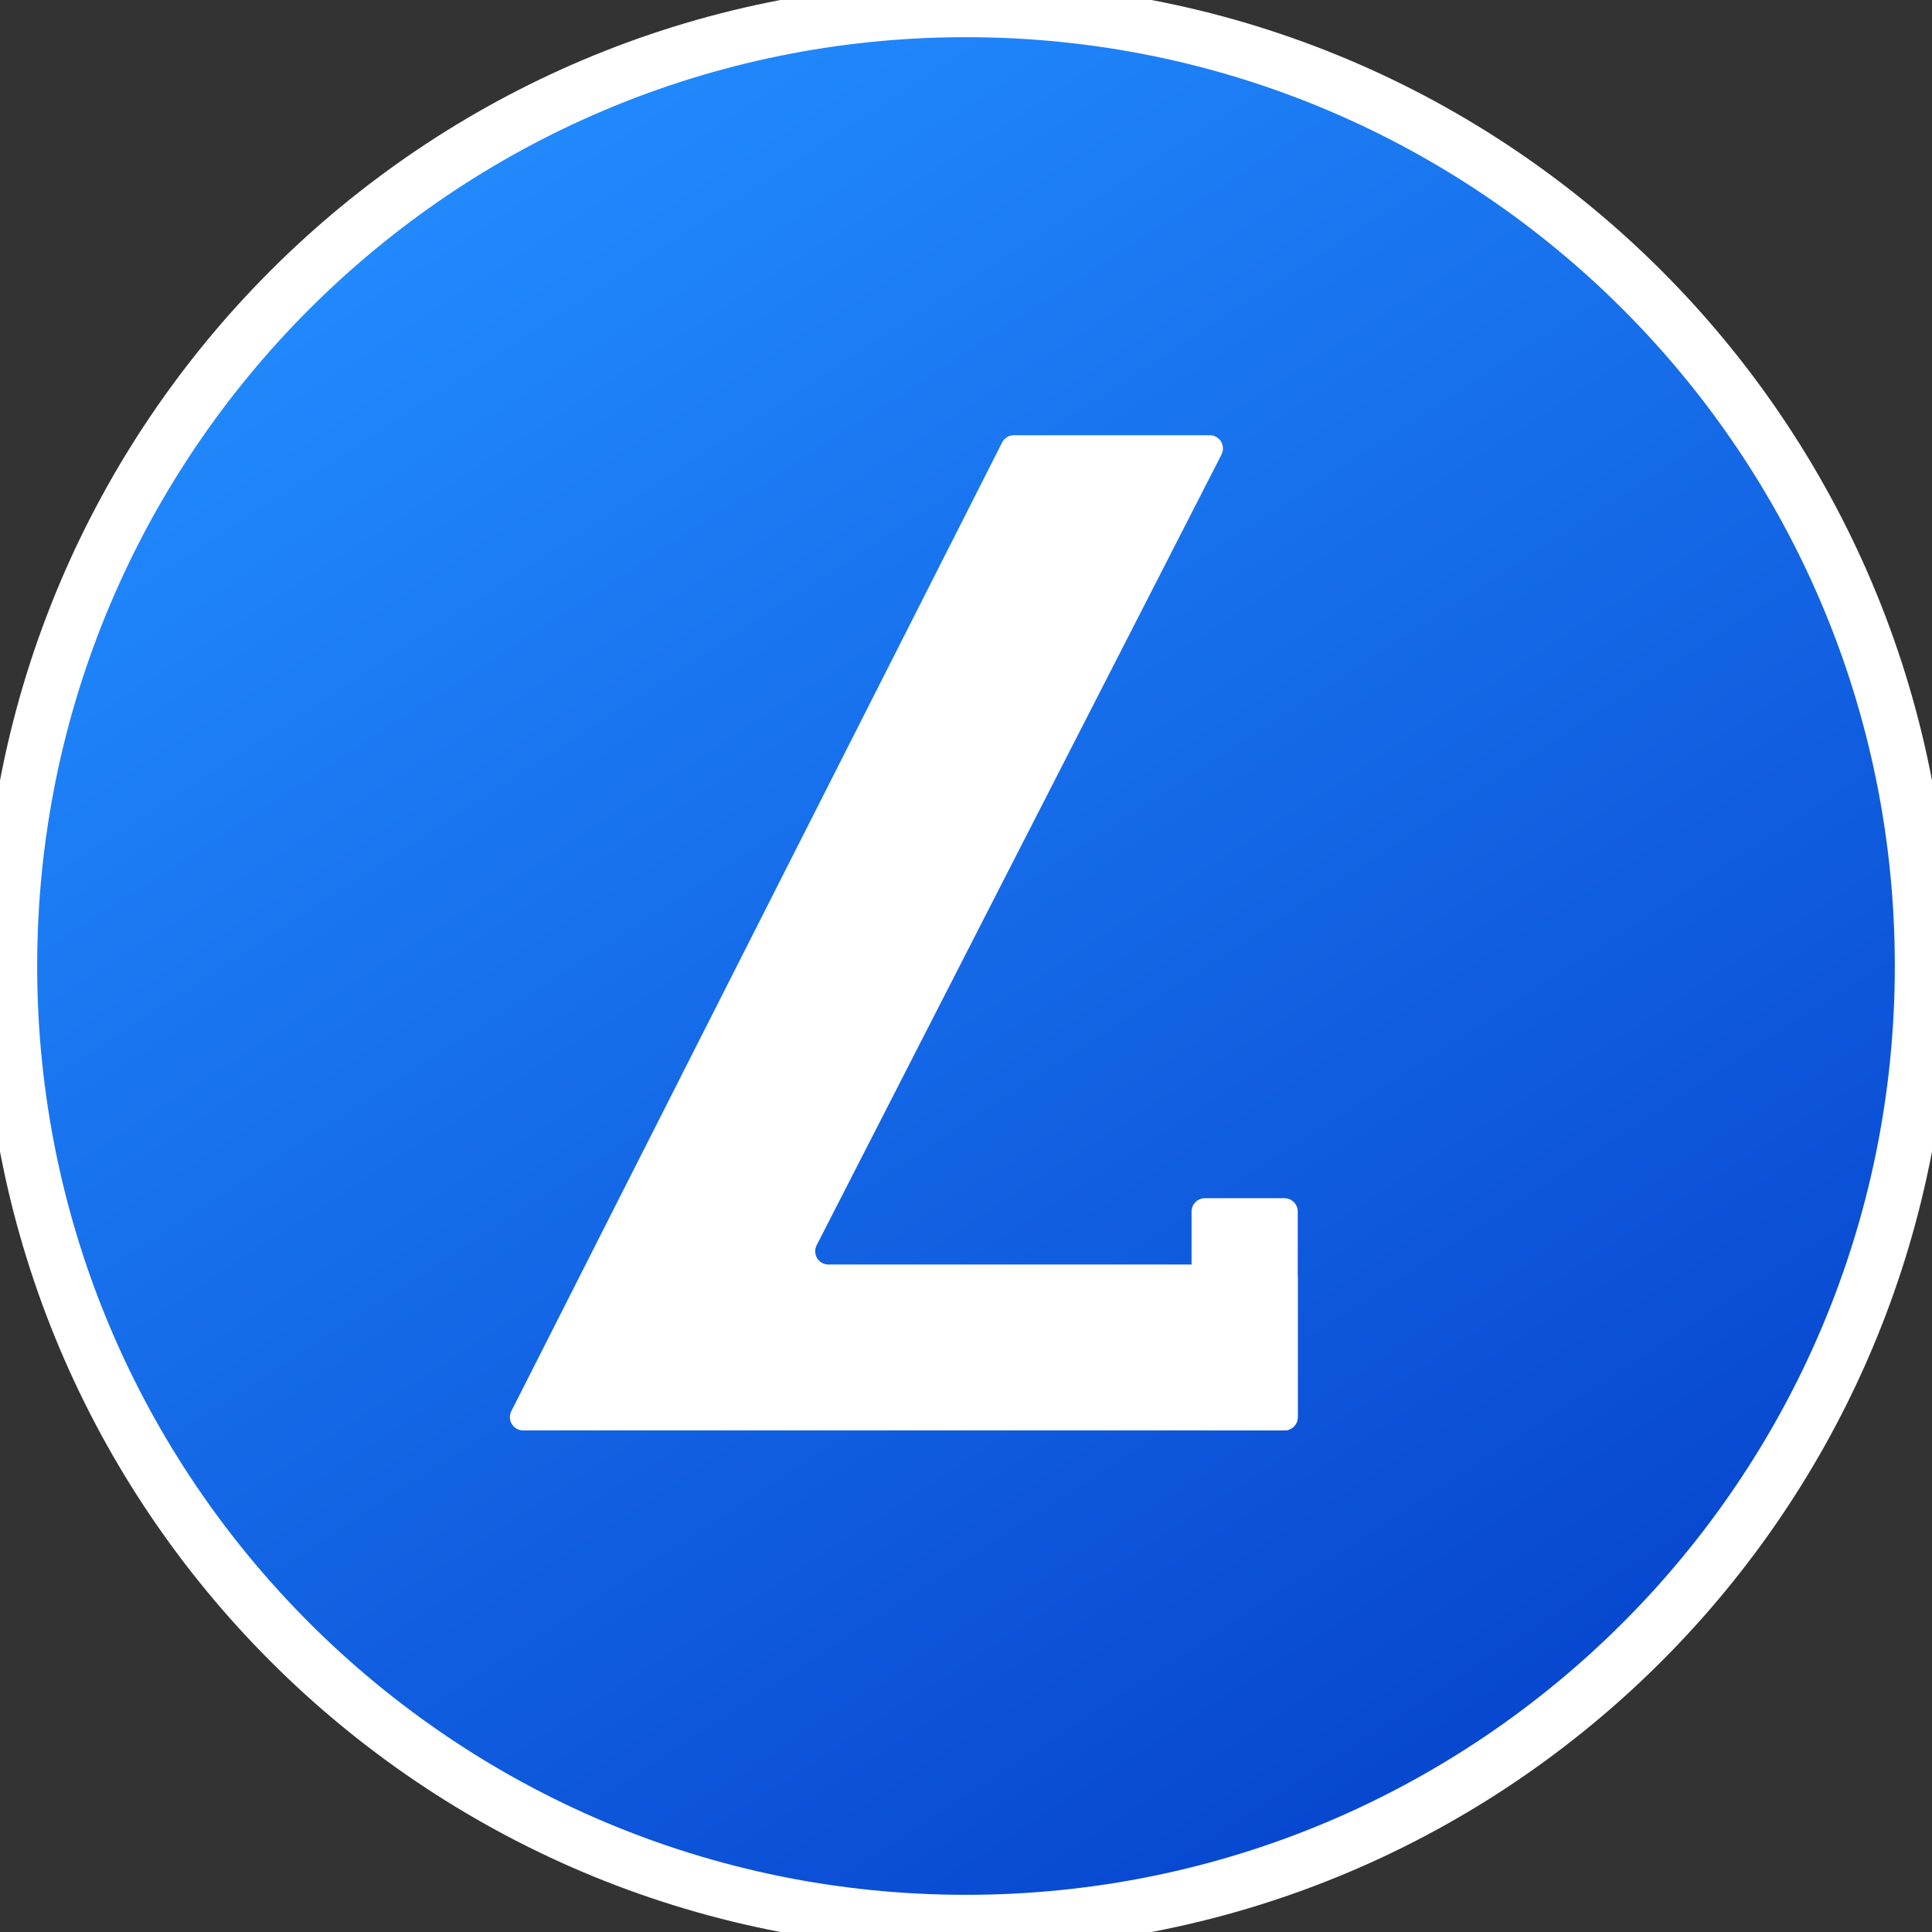 <?xml version="1.0" encoding="UTF-8"?>
<svg width="52px" height="52px" viewBox="0 0 52 52" version="1.1" xmlns="http://www.w3.org/2000/svg" xmlns:xlink="http://www.w3.org/1999/xlink">
    <rect x="0" y="0" width="52" height="52" fill="#333333" stroke="none"/>
    <!-- Generator: Sketch 50.2 (55047) - http://www.bohemiancoding.com/sketch -->
    <title>h5/Graphics / Custom Icons / Customer / list_ic_lanehuber_52</title>
    <desc>Created with Sketch.</desc>
    <defs>
        <linearGradient x1="20.532%" y1="11.402%" x2="84.065%" y2="82.23%" id="linearGradient-1">
            <stop stop-color="#ED3F35" offset="0%"></stop>
            <stop stop-color="#E50E02" offset="100%"></stop>
        </linearGradient>
        <linearGradient x1="79.838%" y1="86.218%" x2="27.816%" y2="6.078%" id="linearGradient-2">
            <stop stop-color="#0848D1" offset="0%"></stop>
            <stop stop-color="#218AFD" offset="100%"></stop>
        </linearGradient>
    </defs>
    <g id="Graphics-/-Custom-Icons-/-Customer-/-list_ic_lanehuber_52" stroke="none" stroke-width="1" fill="#FFFFFF" fill-rule="evenodd">
        <g id="ic_l-28" transform="translate(1, 1)">
            <path d="M0.893,25 C0.893,38.314 11.686,49.107 25,49.107 C38.314,49.107 49.107,38.314 49.107,25 C49.107,11.686 38.314,0.893 25,0.893 C11.686,0.893 0.893,11.686 0.893,25 Z" id="Page-1" stroke="#FFFFFF" stroke-width="1.786" fill="url(#linearGradient-1)"></path>
            <path d="M-0.735,25 C-0.735,10.787 10.787,-0.735 25,-0.735 C39.213,-0.735 50.735,10.787 50.735,25 C50.735,39.213 39.213,50.735 25,50.735 C10.787,50.735 -0.735,39.213 -0.735,25 Z" id="Page-1" stroke="#FFFFFF" stroke-width="1.471" fill="url(#linearGradient-2)"></path>
            <g id="Group-4" transform="translate(12.5, 10.714)" fill="#FFFFFF">
                <path d="M19.377,0.52 L8.48,21.802 C8.391,21.977 8.46,22.192 8.636,22.282 C8.686,22.308 8.742,22.321 8.798,22.321 L21.071,22.321 C21.269,22.321 21.429,22.481 21.429,22.679 L21.429,26.429 C21.429,26.626 21.269,26.786 21.071,26.786 L0.581,26.786 C0.384,26.786 0.224,26.626 0.224,26.429 C0.224,26.372 0.237,26.317 0.263,26.267 L13.472,0.196 C13.533,0.076 13.656,6.30950031e-16 13.791,-1.11022302e-16 L19.059,-4.21884749e-15 C19.256,-4.25508073e-15 19.416,0.16 19.416,0.357 C19.416,0.414 19.402,0.47 19.377,0.52 Z" id="L"></path>
                <path d="M18.929,20.536 L21.071,20.536 C21.269,20.536 21.429,20.696 21.429,20.893 L21.429,26.429 C21.429,26.626 21.269,26.786 21.071,26.786 L18.929,26.786 C18.731,26.786 18.571,26.626 18.571,26.429 L18.571,20.893 C18.571,20.696 18.731,20.536 18.929,20.536 Z" id="Rectangle-5"></path>
            </g>
        </g>
    </g>
</svg>